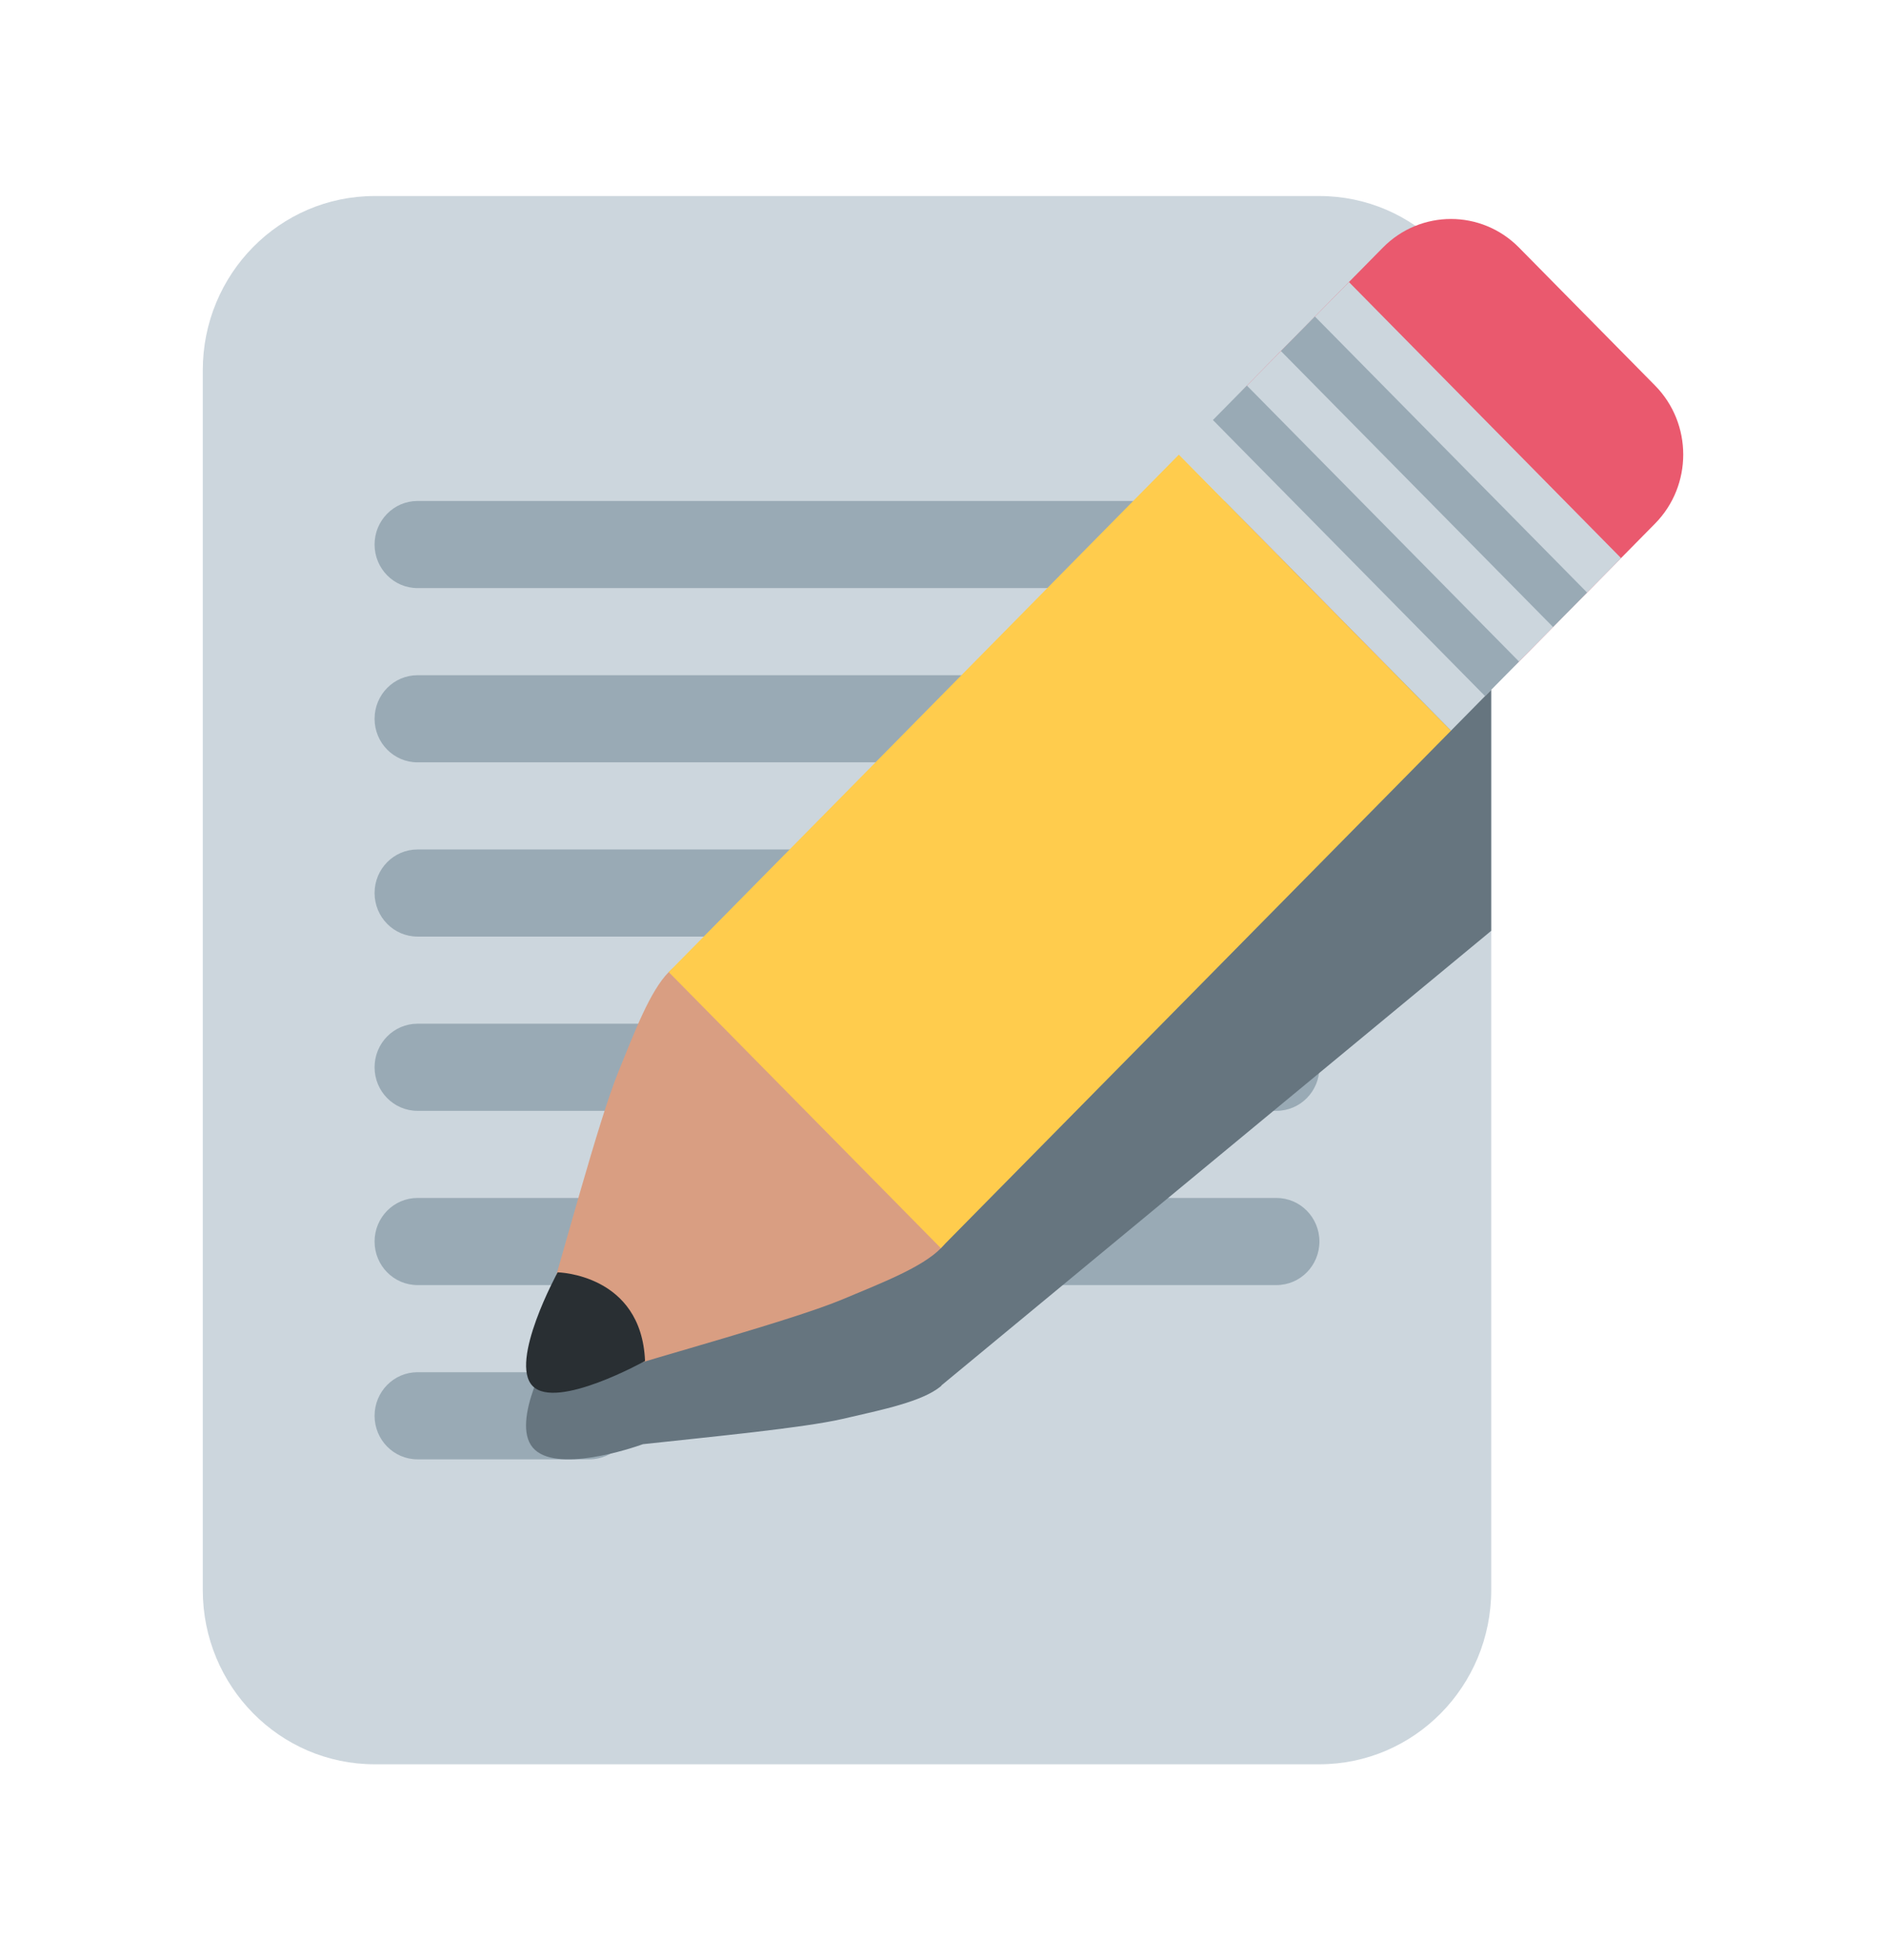 <svg width="77" height="80" viewBox="0 0 77 80" fill="none" xmlns="http://www.w3.org/2000/svg">
<path d="M60.882 64.889C60.882 68.816 57.741 72 53.868 72H15.293C11.419 72 8.279 68.816 8.279 64.889V15.111C8.279 11.184 11.419 8 15.293 8H53.868C57.741 8 60.882 11.184 60.882 15.111V64.889Z" fill="#CCD6DD"/>
<path d="M53.868 50.667C53.868 51.65 53.084 52.444 52.114 52.444H17.046C16.078 52.444 15.293 51.65 15.293 50.667C15.293 49.684 16.078 48.889 17.046 48.889H52.114C53.084 48.889 53.868 49.684 53.868 50.667ZM25.813 57.778C25.813 58.761 25.027 59.556 24.06 59.556H17.046C16.078 59.556 15.293 58.761 15.293 57.778C15.293 56.795 16.078 56 17.046 56H24.06C25.027 56 25.813 56.795 25.813 57.778ZM53.868 22.222C53.868 23.204 53.084 24 52.114 24H17.046C16.078 24 15.293 23.204 15.293 22.222C15.293 21.241 16.078 20.445 17.046 20.445H52.114C53.084 20.445 53.868 21.241 53.868 22.222ZM53.868 29.333C53.868 30.317 53.084 31.111 52.114 31.111H17.046C16.078 31.111 15.293 30.317 15.293 29.333C15.293 28.35 16.078 27.556 17.046 27.556H52.114C53.084 27.556 53.868 28.35 53.868 29.333ZM53.868 36.444C53.868 37.428 53.084 38.222 52.114 38.222H17.046C16.078 38.222 15.293 37.428 15.293 36.444C15.293 35.461 16.078 34.667 17.046 34.667H52.114C53.084 34.667 53.868 35.461 53.868 36.444ZM53.868 43.556C53.868 44.539 53.084 45.333 52.114 45.333H17.046C16.078 45.333 15.293 44.539 15.293 43.556C15.293 42.572 16.078 41.778 17.046 41.778H52.114C53.084 41.778 53.868 42.572 53.868 43.556Z" fill="#99AAB5"/>
<path d="M60.881 19.15C59.431 18.199 57.66 18.121 56.461 19.109L55.072 20.258L52.47 22.411L52.295 22.553L48.129 25.998L27.301 43.218C26.535 43.852 25.911 45.385 25.245 46.905C24.582 48.416 23.546 51.975 22.714 54.711C22.455 55.156 20.847 57.993 21.748 59.072C22.66 60.165 25.827 59.09 26.251 58.937C29.102 58.628 32.793 58.274 34.401 57.906C36.021 57.531 37.652 57.204 38.418 56.569C38.432 56.558 38.436 56.537 38.448 56.528L59.24 39.344L60.629 38.196L60.881 37.986V19.15Z" fill="#66757F"/>
<path d="M38.341 48.046C38.341 48.046 36.107 44.702 34.629 43.508C33.45 42.009 30.159 39.746 30.159 39.746C29.374 38.953 28.071 38.892 27.303 39.669C26.537 40.448 25.913 42.098 25.246 43.742C24.419 45.779 23.009 51.127 22.146 53.968C22.001 54.452 23.053 53.168 23.028 53.595C23.011 53.927 23.076 54.295 23.158 54.627L22.902 54.91L23.267 55.029C23.31 55.175 23.354 55.303 23.386 55.403L23.665 55.143C23.992 55.227 24.355 55.292 24.682 55.275C25.102 55.25 23.835 56.318 24.313 56.169C27.115 55.292 32.391 53.865 34.399 53.026C36.019 52.348 37.65 51.717 38.416 50.939C39.186 50.165 39.128 48.844 38.341 48.046Z" fill="#D99E82"/>
<path d="M50.908 15.735C49.372 17.291 49.372 19.811 50.908 21.367L56.461 26.999C57.997 28.553 60.483 28.553 62.016 26.999L67.572 21.367C69.105 19.811 69.105 17.291 67.572 15.735L62.016 10.103C60.483 8.548 57.997 8.548 56.461 10.103L50.908 15.735Z" fill="#EA596E"/>
<path d="M27.302 39.671L32.86 45.307L38.41 50.935L59.242 29.817L48.131 18.553L27.302 39.671Z" fill="#FFCC4D"/>
<path d="M26.335 55.541C26.335 55.541 22.723 57.556 21.748 56.565C20.771 55.573 22.767 51.924 22.767 51.924C22.767 51.924 26.188 51.988 26.335 55.541Z" fill="#292F33"/>
<path d="M48.131 18.551L55.074 11.511L66.184 22.777L59.241 29.817L48.131 18.551Z" fill="#CCD6DD"/>
<path d="M52.295 14.325L53.684 12.917L64.794 24.18L63.405 25.587L52.295 14.325ZM49.52 17.141L50.907 15.735L62.016 26.997L60.627 28.405L49.52 17.141Z" fill="#99AAB5"/>
</svg>
